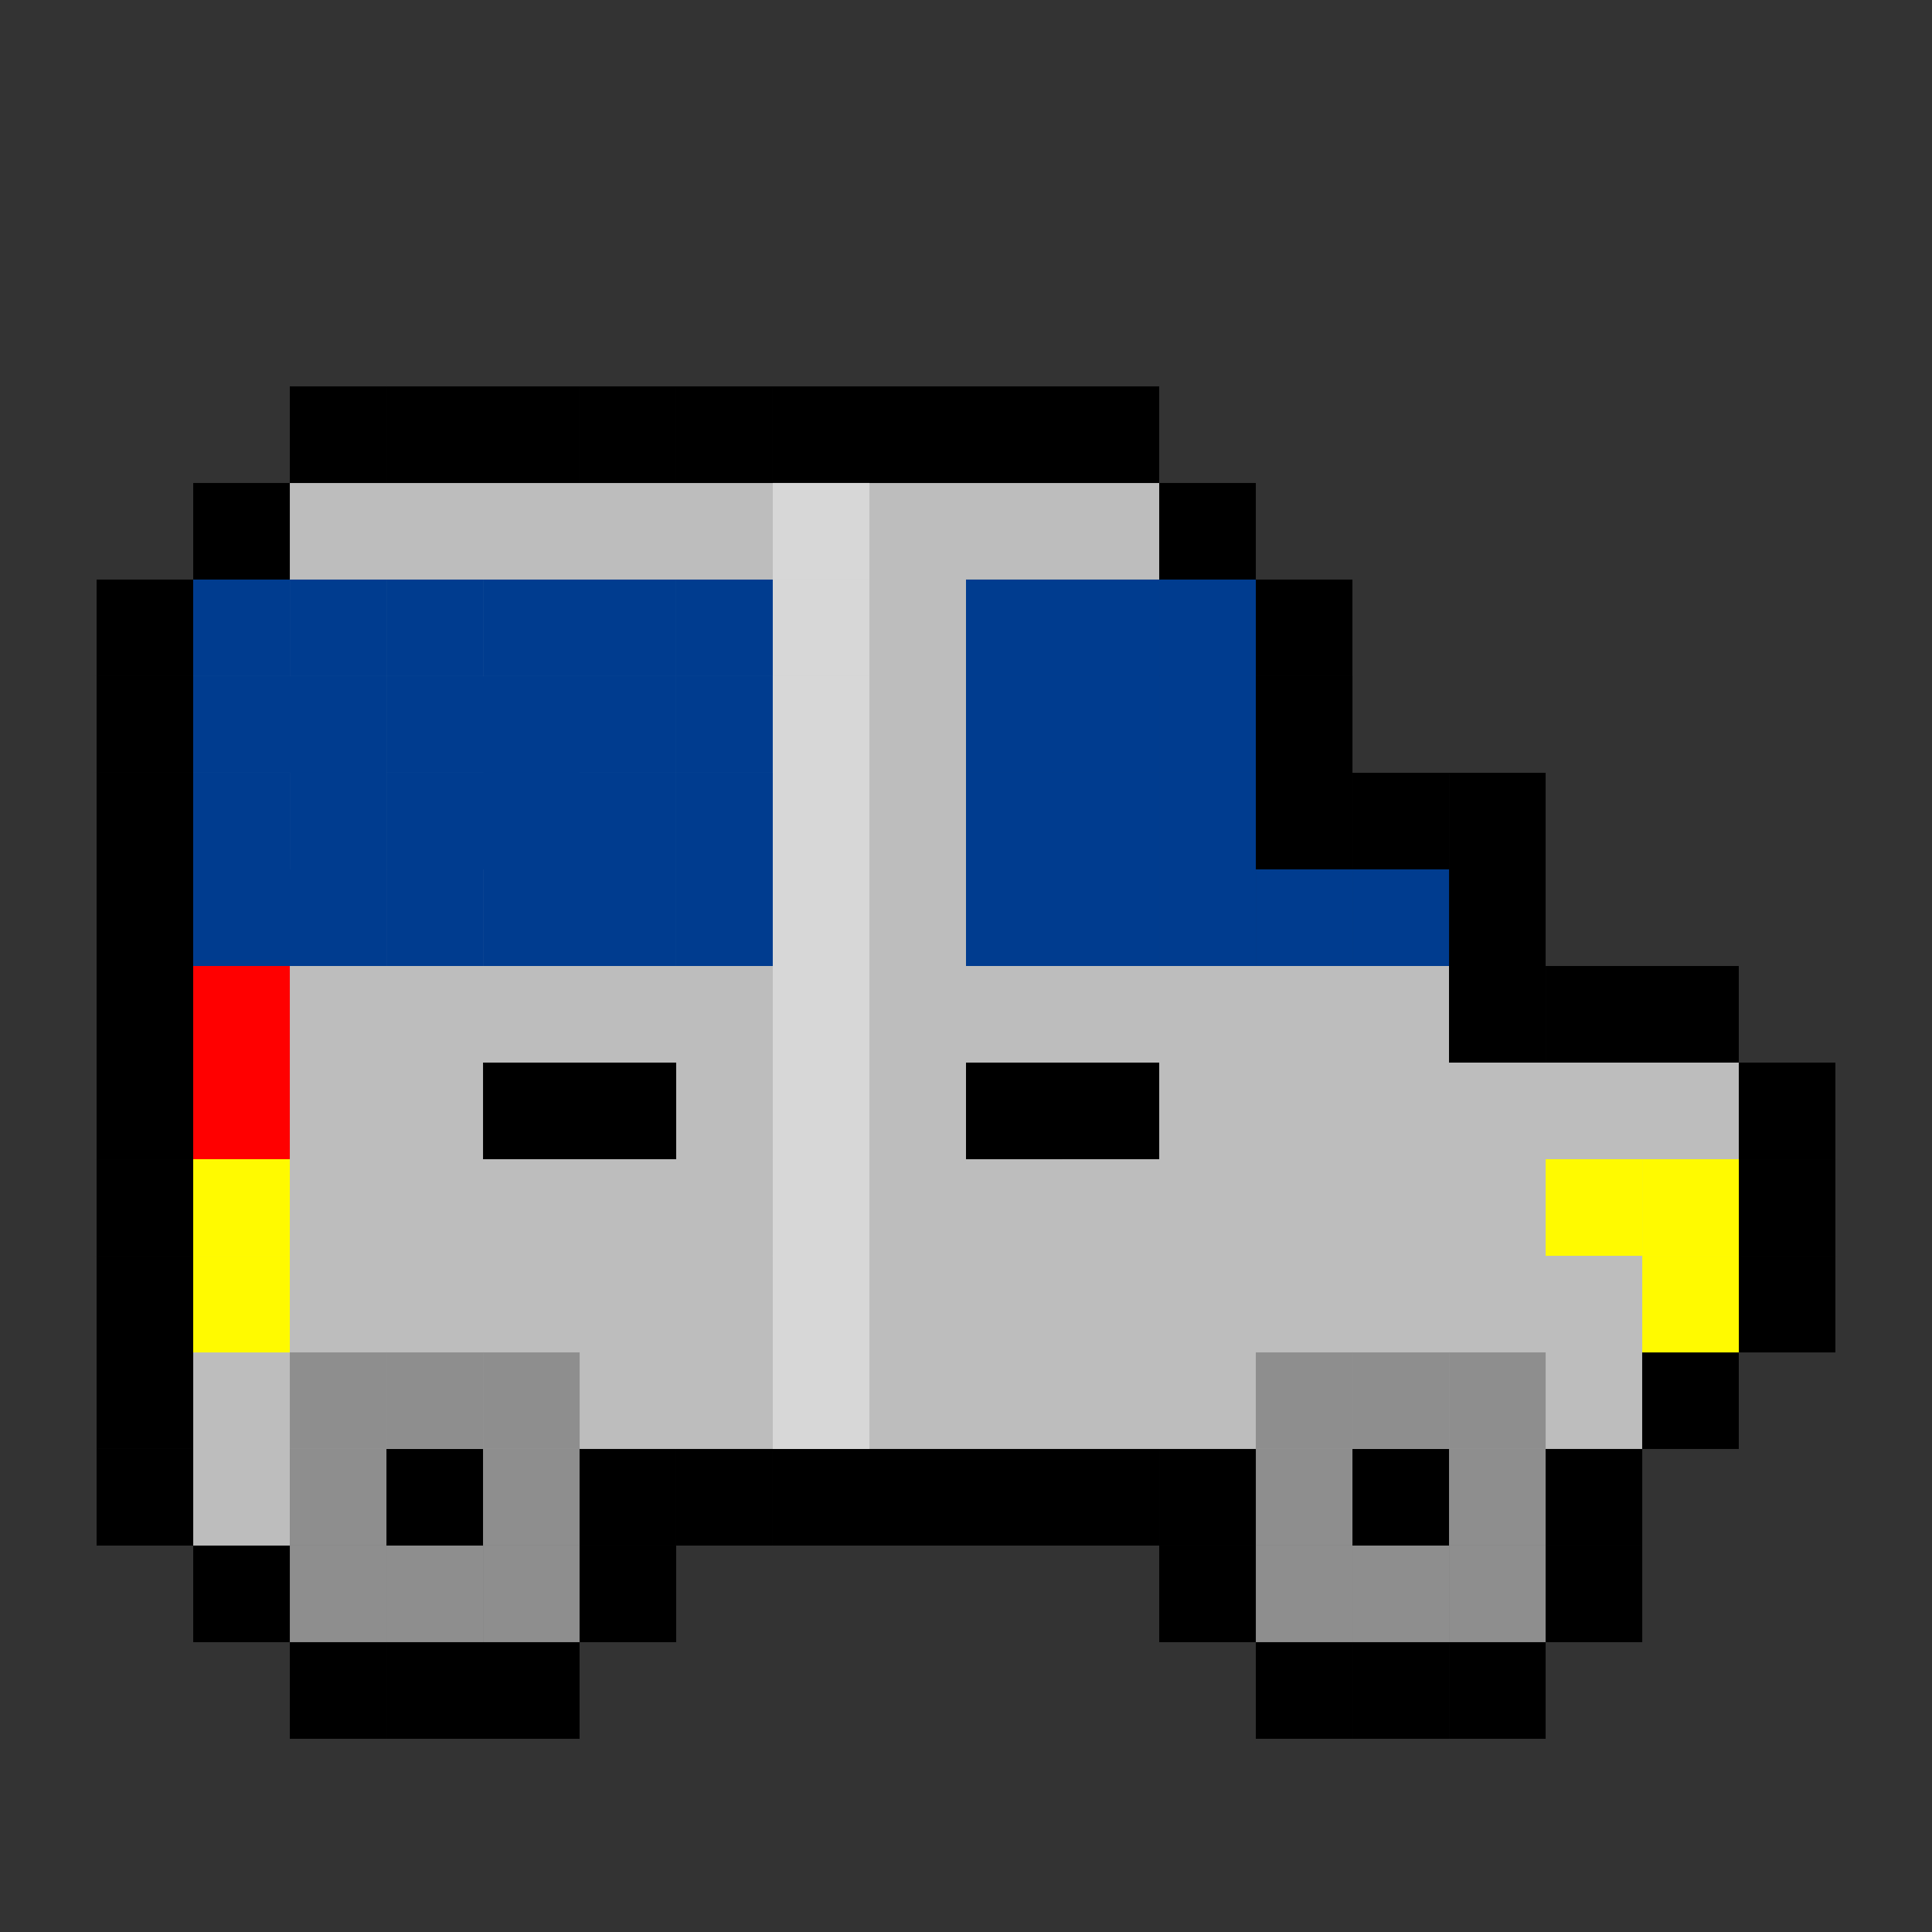 <?xml version="1.0" encoding="UTF-8" standalone="no"?>
<!-- Created with Inkscape (http://www.inkscape.org/) -->

<svg
   xmlns:dc="http://purl.org/dc/elements/1.1/"
   xmlns:cc="http://creativecommons.org/ns#"
   xmlns:rdf="http://www.w3.org/1999/02/22-rdf-syntax-ns#"
   xmlns:svg="http://www.w3.org/2000/svg"
   xmlns="http://www.w3.org/2000/svg"
   xmlns:sodipodi="http://sodipodi.sourceforge.net/DTD/sodipodi-0.dtd"
   xmlns:inkscape="http://www.inkscape.org/namespaces/inkscape"
   width="100"
   height="100"
   viewBox="0 0 26.458 26.458"
   id="svg2"
   version="1.1"
   inkscape:version="0.91+devel r"
   sodipodi:docname="car.svg">
  <rect x="0" y="0" width="26.458" height="26.458" fill="#333333" stroke="none"/>
  <defs
     id="defs4">
    <filter
       style="color-interpolation-filters:sRGB;"
       inkscape:label="Pixellize"
       id="filter5734"
       inkscape:menu="Pixel tools"
       inkscape:menu-tooltip="Reduce or remove antialiasing around shapes">
      <feColorMatrix
         in="SourceGraphic"
         type="hueRotate"
         values="280"
         result="colormatrix1"
         id="feColorMatrix5736" />
      <feColorMatrix
         type="matrix"
         values="0.5 0 0.5 0 0 0 1 0 0 0 0.5 0 0.5 0 0 0 0 0 1 0 "
         result="colormatrix2"
         id="feColorMatrix5738" />
      <feColorMatrix
         type="hueRotate"
         values="100"
         result="colormatrix3"
         id="feColorMatrix5740" />
      <feBlend
         in2="colormatrix3"
         mode="normal"
         result="blend1"
         id="feBlend5742" />
      <feColorMatrix
         type="matrix"
         values="2.5 -0.75 -0.75 0 0 -0.75 2.5 -0.75 0 0 -0.75 -0.75 2.5 0 0 0 0 0 1 0 "
         result="colormatrix4"
         id="feColorMatrix5744" />
      <feComposite
         in="colormatrix4"
         in2="blend1"
         operator="arithmetic"
         k2="0"
         result="composite1"
         id="feComposite5746" />
      <feBlend
         in2="blend1"
         mode="normal"
         result="fbSourceGraphic"
         id="feBlend5748" />
      <feColorMatrix
         result="fbSourceGraphicAlpha"
         in="fbSourceGraphic"
         values="0 0 0 -1 0 0 0 0 -1 0 0 0 0 -1 0 0 0 0 1 0"
         id="feColorMatrix5766" />
      <feColorMatrix
         id="feColorMatrix5768"
         in="fbSourceGraphic"
         type="hueRotate"
         values="280"
         result="colormatrix1" />
      <feColorMatrix
         id="feColorMatrix5770"
         type="matrix"
         values="0.5 0 0.5 0 0 0 1 0 0 0 0.5 0 0.5 0 0 0 0 0 1 0 "
         result="colormatrix2" />
      <feColorMatrix
         id="feColorMatrix5772"
         type="hueRotate"
         values="100"
         result="colormatrix3" />
      <feBlend
         id="feBlend5774"
         in2="colormatrix3"
         mode="normal"
         result="blend1" />
      <feColorMatrix
         id="feColorMatrix5776"
         type="matrix"
         values="2.5 -0.75 -0.75 0 0 -0.75 2.5 -0.75 0 0 -0.75 -0.75 2.5 0 0 0 0 0 1 0 "
         result="colormatrix4" />
      <feComposite
         id="feComposite5778"
         in2="blend1"
         in="colormatrix4"
         operator="arithmetic"
         k2="0"
         result="composite1" />
      <feBlend
         id="feBlend5780"
         in2="blend1"
         mode="normal"
         result="fbSourceGraphic" />
      <feColorMatrix
         result="fbSourceGraphicAlpha"
         in="fbSourceGraphic"
         values="0 0 0 -1 0 0 0 0 -1 0 0 0 0 -1 0 0 0 0 1 0"
         id="feColorMatrix5810" />
      <feColorMatrix
         id="feColorMatrix5812"
         values="1 0 0 0 0 0 1 0 0 0 0 0 1 0 0 0 0 0 1000 -500 "
         in="fbSourceGraphic" />
    </filter>
    <filter
       style="color-interpolation-filters:sRGB;"
       inkscape:label="Pixellize"
       id="filter5750"
       inkscape:menu="Pixel tools"
       inkscape:menu-tooltip="Reduce or remove antialiasing around shapes">
      <feColorMatrix
         in="SourceGraphic"
         type="hueRotate"
         values="280"
         result="colormatrix1"
         id="feColorMatrix5752" />
      <feColorMatrix
         type="matrix"
         values="0.5 0 0.5 0 0 0 1 0 0 0 0.5 0 0.5 0 0 0 0 0 1 0 "
         result="colormatrix2"
         id="feColorMatrix5754" />
      <feColorMatrix
         type="hueRotate"
         values="100"
         result="colormatrix3"
         id="feColorMatrix5756" />
      <feBlend
         in2="colormatrix3"
         mode="normal"
         result="blend1"
         id="feBlend5758" />
      <feColorMatrix
         type="matrix"
         values="2.5 -0.75 -0.75 0 0 -0.75 2.5 -0.75 0 0 -0.75 -0.75 2.5 0 0 0 0 0 1 0 "
         result="colormatrix4"
         id="feColorMatrix5760" />
      <feComposite
         in="colormatrix4"
         in2="blend1"
         operator="arithmetic"
         k2="0"
         result="composite1"
         id="feComposite5762" />
      <feBlend
         in2="blend1"
         mode="normal"
         result="fbSourceGraphic"
         id="feBlend5764" />
      <feColorMatrix
         result="fbSourceGraphicAlpha"
         in="fbSourceGraphic"
         values="0 0 0 -1 0 0 0 0 -1 0 0 0 0 -1 0 0 0 0 1 0"
         id="feColorMatrix5782" />
      <feColorMatrix
         id="feColorMatrix5784"
         in="fbSourceGraphic"
         type="hueRotate"
         values="280"
         result="colormatrix1" />
      <feColorMatrix
         id="feColorMatrix5786"
         type="matrix"
         values="0.5 0 0.5 0 0 0 1 0 0 0 0.5 0 0.5 0 0 0 0 0 1 0 "
         result="colormatrix2" />
      <feColorMatrix
         id="feColorMatrix5788"
         type="hueRotate"
         values="100"
         result="colormatrix3" />
      <feBlend
         id="feBlend5790"
         in2="colormatrix3"
         mode="normal"
         result="blend1" />
      <feColorMatrix
         id="feColorMatrix5792"
         type="matrix"
         values="2.5 -0.75 -0.75 0 0 -0.75 2.5 -0.75 0 0 -0.75 -0.75 2.5 0 0 0 0 0 1 0 "
         result="colormatrix4" />
      <feComposite
         id="feComposite5794"
         in2="blend1"
         in="colormatrix4"
         operator="arithmetic"
         k2="0"
         result="composite1" />
      <feBlend
         id="feBlend5796"
         in2="blend1"
         mode="normal"
         result="fbSourceGraphic" />
      <feColorMatrix
         result="fbSourceGraphicAlpha"
         in="fbSourceGraphic"
         values="0 0 0 -1 0 0 0 0 -1 0 0 0 0 -1 0 0 0 0 1 0"
         id="feColorMatrix5814" />
      <feColorMatrix
         id="feColorMatrix5816"
         values="1 0 0 0 0 0 1 0 0 0 0 0 1 0 0 0 0 0 1000 -500 "
         in="fbSourceGraphic" />
    </filter>
  </defs>
  <sodipodi:namedview
     id="base"
     pagecolor="#ffffff"
     bordercolor="#666666"
     borderopacity="1.0"
     inkscape:pageopacity="0.0"
     inkscape:pageshadow="2"
     inkscape:zoom="1.979899"
     inkscape:cx="-110.89563"
     inkscape:cy="80.716611"
     inkscape:document-units="mm"
     inkscape:current-layer="layer1"
     showgrid="true"
     units="px"
     inkscape:snap-bbox="true"
     inkscape:object-nodes="true"
     inkscape:window-width="1920"
     inkscape:window-height="1016"
     inkscape:window-x="0"
     inkscape:window-y="27"
     inkscape:window-maximized="1">
    <inkscape:grid
       type="xygrid"
       id="grid4141" />
  </sodipodi:namedview>
  <g
     inkscape:label="Livello 1"
     inkscape:groupmode="layer"
     id="layer1"
     transform="translate(0,-270.542)">
    <path
       style="fill:#bdbdbd;fill-rule:evenodd;stroke:none;stroke-width:0.265px;stroke-linecap:butt;stroke-linejoin:miter;stroke-opacity:1;fill-opacity:1"
       d="m 15.875,278.479 -2.646,0 0,5.292 6.615,0 0,1.323 3.969,0 0,3.969 -1.323,0 0,1.323 -18.521,0 0,1.323 -1.323,0 0,-13.229 1.323,0 0,-1.323 11.906,0 0,1.323"
       id="path7280"
       inkscape:connector-curvature="0" />
    <path
       style="fill:#000000;fill-opacity:1;fill-rule:evenodd;stroke:none;stroke-width:0.265px;stroke-linecap:butt;stroke-linejoin:miter;stroke-opacity:1"
       d="m 19.844,290.385 -1.323,0 0,1.323 1.323,0 z"
       id="path4188-8-4-1-04-750-55"
       inkscape:connector-curvature="0" />
    <path
       style="fill:#8e8e8e;fill-opacity:1;fill-rule:evenodd;stroke:none;stroke-width:0.265px;stroke-linecap:butt;stroke-linejoin:miter;stroke-opacity:1"
       d="m 19.844,289.062 -1.323,0 0,1.323 1.323,0 z"
       id="path4188-8-4-1-04-750-55-6"
       inkscape:connector-curvature="0" />
    <path
       style="fill:#8e8e8e;fill-opacity:1;fill-rule:evenodd;stroke:none;stroke-width:0.265px;stroke-linecap:butt;stroke-linejoin:miter;stroke-opacity:1"
       d="m 21.167,289.062 -1.323,0 0,1.323 1.323,0 z"
       id="path4188-8-4-1-04-750-55-6-2"
       inkscape:connector-curvature="0" />
    <path
       style="fill:#8e8e8e;fill-opacity:1;fill-rule:evenodd;stroke:none;stroke-width:0.265px;stroke-linecap:butt;stroke-linejoin:miter;stroke-opacity:1"
       d="m 21.167,290.385 -1.323,0 0,1.323 1.323,0 z"
       id="path4188-8-4-1-04-750-55-6-6"
       inkscape:connector-curvature="0" />
    <path
       style="fill:#8e8e8e;fill-opacity:1;fill-rule:evenodd;stroke:none;stroke-width:0.265px;stroke-linecap:butt;stroke-linejoin:miter;stroke-opacity:1"
       d="m 21.167,291.708 -1.323,0 0,1.323 1.323,0 z"
       id="path4188-8-4-1-04-750-55-6-9"
       inkscape:connector-curvature="0" />
    <path
       style="fill:#8e8e8e;fill-opacity:1;fill-rule:evenodd;stroke:none;stroke-width:0.265px;stroke-linecap:butt;stroke-linejoin:miter;stroke-opacity:1"
       d="m 19.844,291.708 -1.323,0 0,1.323 1.323,0 z"
       id="path4188-8-4-1-04-750-55-6-96"
       inkscape:connector-curvature="0" />
    <path
       style="fill:#8e8e8e;fill-opacity:1;fill-rule:evenodd;stroke:none;stroke-width:0.265px;stroke-linecap:butt;stroke-linejoin:miter;stroke-opacity:1"
       d="m 18.521,291.708 -1.323,0 0,1.323 1.323,0 z"
       id="path4188-8-4-1-04-750-55-6-0"
       inkscape:connector-curvature="0" />
    <path
       style="fill:#8e8e8e;fill-opacity:1;fill-rule:evenodd;stroke:none;stroke-width:0.265px;stroke-linecap:butt;stroke-linejoin:miter;stroke-opacity:1"
       d="m 18.521,290.385 -1.323,0 0,1.323 1.323,0 z"
       id="path4188-8-4-1-04-750-55-6-4"
       inkscape:connector-curvature="0" />
    <path
       style="fill:#8e8e8e;fill-opacity:1;fill-rule:evenodd;stroke:none;stroke-width:0.265px;stroke-linecap:butt;stroke-linejoin:miter;stroke-opacity:1"
       d="m 18.521,289.062 -1.323,0 0,1.323 1.323,0 z"
       id="path4188-8-4-1-04-750-55-6-8"
       inkscape:connector-curvature="0" />
    <path
       style="fill:#000000;fill-opacity:1;fill-rule:evenodd;stroke:none;stroke-width:0.265px;stroke-linecap:butt;stroke-linejoin:miter;stroke-opacity:1"
       d="m 6.615,290.385 -1.323,0 0,1.323 1.323,0 z"
       id="path4188-8-4-1-04-750-55-9"
       inkscape:connector-curvature="0" />
    <path
       style="fill:#8e8e8e;fill-opacity:1;fill-rule:evenodd;stroke:none;stroke-width:0.265px;stroke-linecap:butt;stroke-linejoin:miter;stroke-opacity:1"
       d="m 6.615,289.062 -1.323,0 0,1.323 1.323,0 z"
       id="path4188-8-4-1-04-750-55-6-7"
       inkscape:connector-curvature="0" />
    <path
       style="fill:#8e8e8e;fill-opacity:1;fill-rule:evenodd;stroke:none;stroke-width:0.265px;stroke-linecap:butt;stroke-linejoin:miter;stroke-opacity:1"
       d="m 7.938,289.062 -1.323,0 0,1.323 1.323,0 z"
       id="path4188-8-4-1-04-750-55-6-2-3"
       inkscape:connector-curvature="0" />
    <path
       style="fill:#8e8e8e;fill-opacity:1;fill-rule:evenodd;stroke:none;stroke-width:0.265px;stroke-linecap:butt;stroke-linejoin:miter;stroke-opacity:1"
       d="m 7.938,290.385 -1.323,0 0,1.323 1.323,0 z"
       id="path4188-8-4-1-04-750-55-6-6-2"
       inkscape:connector-curvature="0" />
    <path
       style="fill:#8e8e8e;fill-opacity:1;fill-rule:evenodd;stroke:none;stroke-width:0.265px;stroke-linecap:butt;stroke-linejoin:miter;stroke-opacity:1"
       d="m 7.938,291.708 -1.323,0 0,1.323 1.323,0 z"
       id="path4188-8-4-1-04-750-55-6-9-5"
       inkscape:connector-curvature="0" />
    <path
       style="fill:#8e8e8e;fill-opacity:1;fill-rule:evenodd;stroke:none;stroke-width:0.265px;stroke-linecap:butt;stroke-linejoin:miter;stroke-opacity:1"
       d="m 6.615,291.708 -1.323,0 0,1.323 1.323,0 z"
       id="path4188-8-4-1-04-750-55-6-96-4"
       inkscape:connector-curvature="0" />
    <path
       style="fill:#8e8e8e;fill-opacity:1;fill-rule:evenodd;stroke:none;stroke-width:0.265px;stroke-linecap:butt;stroke-linejoin:miter;stroke-opacity:1"
       d="m 5.292,291.708 -1.323,0 0,1.323 1.323,0 z"
       id="path4188-8-4-1-04-750-55-6-0-3"
       inkscape:connector-curvature="0" />
    <path
       style="fill:#8e8e8e;fill-opacity:1;fill-rule:evenodd;stroke:none;stroke-width:0.265px;stroke-linecap:butt;stroke-linejoin:miter;stroke-opacity:1"
       d="m 5.292,290.385 -1.323,0 0,1.323 1.323,0 z"
       id="path4188-8-4-1-04-750-55-6-4-1"
       inkscape:connector-curvature="0" />
    <path
       style="fill:#8e8e8e;fill-opacity:1;fill-rule:evenodd;stroke:none;stroke-width:0.265px;stroke-linecap:butt;stroke-linejoin:miter;stroke-opacity:1"
       d="m 5.292,289.062 -1.323,0 0,1.323 1.323,0 z"
       id="path4188-8-4-1-04-750-55-6-8-7"
       inkscape:connector-curvature="0" />
    <path
       style="fill:#000000;fill-opacity:1;fill-rule:evenodd;stroke:none;stroke-width:0.265px;stroke-linecap:butt;stroke-linejoin:miter;stroke-opacity:1"
       d="m 9.26,290.385 -1.323,0 0,1.323 1.323,0 z"
       id="path4188-8-4-1-04-750-55-9-5"
       inkscape:connector-curvature="0" />
    <path
       style="fill:#000000;fill-opacity:1;fill-rule:evenodd;stroke:none;stroke-width:0.265px;stroke-linecap:butt;stroke-linejoin:miter;stroke-opacity:1"
       d="m 10.583,290.385 -1.323,0 0,1.323 1.323,0 z"
       id="path4188-8-4-1-04-750-55-9-3"
       inkscape:connector-curvature="0" />
    <path
       style="fill:#000000;fill-opacity:1;fill-rule:evenodd;stroke:none;stroke-width:0.265px;stroke-linecap:butt;stroke-linejoin:miter;stroke-opacity:1"
       d="m 11.906,290.385 -1.323,0 0,1.323 1.323,0 z"
       id="path4188-8-4-1-04-750-55-9-7"
       inkscape:connector-curvature="0" />
    <path
       style="fill:#000000;fill-opacity:1;fill-rule:evenodd;stroke:none;stroke-width:0.265px;stroke-linecap:butt;stroke-linejoin:miter;stroke-opacity:1"
       d="m 13.229,290.385 -1.323,0 0,1.323 1.323,0 z"
       id="path4188-8-4-1-04-750-55-9-2"
       inkscape:connector-curvature="0" />
    <path
       style="fill:#000000;fill-opacity:1;fill-rule:evenodd;stroke:none;stroke-width:0.265px;stroke-linecap:butt;stroke-linejoin:miter;stroke-opacity:1"
       d="m 14.552,290.385 -1.323,0 0,1.323 1.323,0 z"
       id="path4188-8-4-1-04-750-55-9-57"
       inkscape:connector-curvature="0" />
    <path
       style="fill:#000000;fill-opacity:1;fill-rule:evenodd;stroke:none;stroke-width:0.265px;stroke-linecap:butt;stroke-linejoin:miter;stroke-opacity:1"
       d="m 15.875,290.385 -1.323,0 0,1.323 1.323,0 z"
       id="path4188-8-4-1-04-750-55-9-29"
       inkscape:connector-curvature="0" />
    <path
       style="fill:#000000;fill-opacity:1;fill-rule:evenodd;stroke:none;stroke-width:0.265px;stroke-linecap:butt;stroke-linejoin:miter;stroke-opacity:1"
       d="m 17.198,290.385 -1.323,0 0,1.323 1.323,0 z"
       id="path4188-8-4-1-04-750-55-9-9"
       inkscape:connector-curvature="0" />
    <path
       style="fill:#000000;fill-opacity:1;fill-rule:evenodd;stroke:none;stroke-width:0.265px;stroke-linecap:butt;stroke-linejoin:miter;stroke-opacity:1"
       d="m 17.198,291.708 -1.323,0 0,1.323 1.323,0 z"
       id="path4188-8-4-1-04-750-55-9-0"
       inkscape:connector-curvature="0" />
    <path
       style="fill:#000000;fill-opacity:1;fill-rule:evenodd;stroke:none;stroke-width:0.265px;stroke-linecap:butt;stroke-linejoin:miter;stroke-opacity:1"
       d="m 18.521,293.031 -1.323,0 0,1.323 1.323,0 z"
       id="path4188-8-4-1-04-750-55-9-78"
       inkscape:connector-curvature="0" />
    <path
       style="fill:#000000;fill-opacity:1;fill-rule:evenodd;stroke:none;stroke-width:0.265px;stroke-linecap:butt;stroke-linejoin:miter;stroke-opacity:1"
       d="m 19.844,293.031 -1.323,0 0,1.323 1.323,0 z"
       id="path4188-8-4-1-04-750-55-9-70"
       inkscape:connector-curvature="0" />
    <path
       style="fill:#000000;fill-opacity:1;fill-rule:evenodd;stroke:none;stroke-width:0.265px;stroke-linecap:butt;stroke-linejoin:miter;stroke-opacity:1"
       d="m 21.167,293.031 -1.323,0 0,1.323 1.323,0 z"
       id="path4188-8-4-1-04-750-55-9-03"
       inkscape:connector-curvature="0" />
    <path
       style="fill:#000000;fill-opacity:1;fill-rule:evenodd;stroke:none;stroke-width:0.265px;stroke-linecap:butt;stroke-linejoin:miter;stroke-opacity:1"
       d="m 22.49,291.708 -1.323,0 0,1.323 1.323,0 z"
       id="path4188-8-4-1-04-750-55-9-1"
       inkscape:connector-curvature="0" />
    <path
       style="fill:#000000;fill-opacity:1;fill-rule:evenodd;stroke:none;stroke-width:0.265px;stroke-linecap:butt;stroke-linejoin:miter;stroke-opacity:1"
       d="m 22.49,290.385 -1.323,0 0,1.323 1.323,0 z"
       id="path4188-8-4-1-04-750-55-9-99"
       inkscape:connector-curvature="0" />
    <path
       style="fill:#000000;fill-opacity:1;fill-rule:evenodd;stroke:none;stroke-width:0.265px;stroke-linecap:butt;stroke-linejoin:miter;stroke-opacity:1"
       d="m 23.812,289.062 -1.323,0 0,1.323 1.323,0 z"
       id="path4188-8-4-1-04-750-55-9-15"
       inkscape:connector-curvature="0" />
    <path
       style="fill:#000000;fill-opacity:1;fill-rule:evenodd;stroke:none;stroke-width:0.265px;stroke-linecap:butt;stroke-linejoin:miter;stroke-opacity:1"
       d="m 25.135,287.74 -1.323,0 0,1.323 1.323,0 z"
       id="path4188-8-4-1-04-750-55-9-23"
       inkscape:connector-curvature="0" />
    <path
       style="fill:#000000;fill-opacity:1;fill-rule:evenodd;stroke:none;stroke-width:0.265px;stroke-linecap:butt;stroke-linejoin:miter;stroke-opacity:1"
       d="m 25.135,285.094 -1.323,0 0,1.323 1.323,0 z"
       id="path4188-8-4-1-04-750-55-9-59"
       inkscape:connector-curvature="0" />
    <path
       style="fill:#000000;fill-opacity:1;fill-rule:evenodd;stroke:none;stroke-width:0.265px;stroke-linecap:butt;stroke-linejoin:miter;stroke-opacity:1"
       d="m 25.135,286.417 -1.323,0 0,1.323 1.323,0 z"
       id="path4188-8-4-1-04-750-55-9-98"
       inkscape:connector-curvature="0" />
    <path
       style="fill:#000000;fill-opacity:1;fill-rule:evenodd;stroke:none;stroke-width:0.265px;stroke-linecap:butt;stroke-linejoin:miter;stroke-opacity:1"
       d="m 23.812,283.771 -1.323,0 0,1.323 1.323,0 z"
       id="path4188-8-4-1-04-750-55-9-09"
       inkscape:connector-curvature="0" />
    <path
       style="fill:#000000;fill-opacity:1;fill-rule:evenodd;stroke:none;stroke-width:0.265px;stroke-linecap:butt;stroke-linejoin:miter;stroke-opacity:1"
       d="m 22.49,283.771 -1.323,0 0,1.323 1.323,0 z"
       id="path4188-8-4-1-04-750-55-9-56"
       inkscape:connector-curvature="0" />
    <path
       style="fill:#000000;fill-opacity:1;fill-rule:evenodd;stroke:none;stroke-width:0.265px;stroke-linecap:butt;stroke-linejoin:miter;stroke-opacity:1"
       d="m 21.167,283.771 -1.323,0 0,1.323 1.323,0 z"
       id="path4188-8-4-1-04-750-55-9-6"
       inkscape:connector-curvature="0" />
    <path
       style="fill:#000000;fill-opacity:1;fill-rule:evenodd;stroke:none;stroke-width:0.265px;stroke-linecap:butt;stroke-linejoin:miter;stroke-opacity:1"
       d="m 21.167,282.448 -1.323,0 0,1.323 1.323,0 z"
       id="path4188-8-4-1-04-750-55-9-71"
       inkscape:connector-curvature="0" />
    <path
       style="fill:#000000;fill-opacity:1;fill-rule:evenodd;stroke:none;stroke-width:0.265px;stroke-linecap:butt;stroke-linejoin:miter;stroke-opacity:1"
       d="m 18.521,281.125 -1.323,0 0,1.323 1.323,0 z"
       id="path4188-8-4-1-04-750-55-9-62"
       inkscape:connector-curvature="0" />
    <path
       style="fill:#000000;fill-opacity:1;fill-rule:evenodd;stroke:none;stroke-width:0.265px;stroke-linecap:butt;stroke-linejoin:miter;stroke-opacity:1"
       d="m 18.521,279.802 -1.323,0 0,1.323 1.323,0 z"
       id="path4188-8-4-1-04-750-55-9-25"
       inkscape:connector-curvature="0" />
    <path
       style="fill:#000000;fill-opacity:1;fill-rule:evenodd;stroke:none;stroke-width:0.265px;stroke-linecap:butt;stroke-linejoin:miter;stroke-opacity:1"
       d="m 18.521,278.479 -1.323,0 0,1.323 1.323,0 z"
       id="path4188-8-4-1-04-750-55-9-22"
       inkscape:connector-curvature="0" />
    <path
       style="fill:#000000;fill-opacity:1;fill-rule:evenodd;stroke:none;stroke-width:0.265px;stroke-linecap:butt;stroke-linejoin:miter;stroke-opacity:1"
       d="m 17.198,277.156 -1.323,0 0,1.323 1.323,0 z"
       id="path4188-8-4-1-04-750-55-9-594"
       inkscape:connector-curvature="0" />
    <path
       style="fill:#000000;fill-opacity:1;fill-rule:evenodd;stroke:none;stroke-width:0.265px;stroke-linecap:butt;stroke-linejoin:miter;stroke-opacity:1"
       d="m 15.875,275.833 -1.323,0 0,1.323 1.323,0 z"
       id="path4188-8-4-1-04-750-55-9-55"
       inkscape:connector-curvature="0" />
    <path
       style="fill:#000000;fill-opacity:1;fill-rule:evenodd;stroke:none;stroke-width:0.265px;stroke-linecap:butt;stroke-linejoin:miter;stroke-opacity:1"
       d="m 14.552,275.833 -1.323,0 0,1.323 1.323,0 z"
       id="path4188-8-4-1-04-750-55-9-66"
       inkscape:connector-curvature="0" />
    <path
       style="fill:#000000;fill-opacity:1;fill-rule:evenodd;stroke:none;stroke-width:0.265px;stroke-linecap:butt;stroke-linejoin:miter;stroke-opacity:1"
       d="m 13.229,275.833 -1.323,0 0,1.323 1.323,0 z"
       id="path4188-8-4-1-04-750-55-9-4"
       inkscape:connector-curvature="0" />
    <path
       style="fill:#000000;fill-opacity:1;fill-rule:evenodd;stroke:none;stroke-width:0.265px;stroke-linecap:butt;stroke-linejoin:miter;stroke-opacity:1"
       d="m 11.906,275.833 -1.323,0 0,1.323 1.323,0 z"
       id="path4188-8-4-1-04-750-55-9-94"
       inkscape:connector-curvature="0" />
    <path
       style="fill:#000000;fill-opacity:1;fill-rule:evenodd;stroke:none;stroke-width:0.265px;stroke-linecap:butt;stroke-linejoin:miter;stroke-opacity:1"
       d="m 10.583,275.833 -1.323,0 0,1.323 1.323,0 z"
       id="path4188-8-4-1-04-750-55-9-628"
       inkscape:connector-curvature="0" />
    <path
       style="fill:#000000;fill-opacity:1;fill-rule:evenodd;stroke:none;stroke-width:0.265px;stroke-linecap:butt;stroke-linejoin:miter;stroke-opacity:1"
       d="m 9.26,275.833 -1.323,0 0,1.323 1.323,0 z"
       id="path4188-8-4-1-04-750-55-9-18"
       inkscape:connector-curvature="0" />
    <path
       style="fill:#000000;fill-opacity:1;fill-rule:evenodd;stroke:none;stroke-width:0.265px;stroke-linecap:butt;stroke-linejoin:miter;stroke-opacity:1"
       d="m 7.937,275.833 -1.323,0 0,1.323 1.323,0 z"
       id="path4188-8-4-1-04-750-55-9-8"
       inkscape:connector-curvature="0" />
    <path
       style="fill:#000000;fill-opacity:1;fill-rule:evenodd;stroke:none;stroke-width:0.265px;stroke-linecap:butt;stroke-linejoin:miter;stroke-opacity:1"
       d="m 6.615,275.833 -1.323,0 0,1.323 1.323,0 z"
       id="path4188-8-4-1-04-750-55-9-38"
       inkscape:connector-curvature="0" />
    <path
       style="fill:#000000;fill-opacity:1;fill-rule:evenodd;stroke:none;stroke-width:0.265px;stroke-linecap:butt;stroke-linejoin:miter;stroke-opacity:1"
       d="m 5.292,275.833 -1.323,0 0,1.323 1.323,0 z"
       id="path4188-8-4-1-04-750-55-9-82"
       inkscape:connector-curvature="0" />
    <path
       style="fill:#000000;fill-opacity:1;fill-rule:evenodd;stroke:none;stroke-width:0.265px;stroke-linecap:butt;stroke-linejoin:miter;stroke-opacity:1"
       d="m 3.969,277.156 -1.323,0 0,1.323 1.323,0 z"
       id="path4188-8-4-1-04-750-55-9-46"
       inkscape:connector-curvature="0" />
    <path
       style="fill:#000000;fill-opacity:1;fill-rule:evenodd;stroke:none;stroke-width:0.265px;stroke-linecap:butt;stroke-linejoin:miter;stroke-opacity:1"
       d="m 2.646,278.479 -1.323,0 0,1.323 1.323,0 z"
       id="path4188-8-4-1-04-750-55-9-83"
       inkscape:connector-curvature="0" />
    <path
       style="fill:#000000;fill-opacity:1;fill-rule:evenodd;stroke:none;stroke-width:0.265px;stroke-linecap:butt;stroke-linejoin:miter;stroke-opacity:1"
       d="m 2.646,279.802 -1.323,0 0,1.323 1.323,0 z"
       id="path4188-8-4-1-04-750-55-9-06"
       inkscape:connector-curvature="0" />
    <path
       style="fill:#000000;fill-opacity:1;fill-rule:evenodd;stroke:none;stroke-width:0.265px;stroke-linecap:butt;stroke-linejoin:miter;stroke-opacity:1"
       d="m 2.646,282.448 -1.323,0 0,1.323 1.323,0 z"
       id="path4188-8-4-1-04-750-55-9-74"
       inkscape:connector-curvature="0" />
    <path
       style="fill:#000000;fill-opacity:1;fill-rule:evenodd;stroke:none;stroke-width:0.265px;stroke-linecap:butt;stroke-linejoin:miter;stroke-opacity:1"
       d="m 2.646,282.448 -1.323,0 0,1.323 1.323,0 z"
       id="path4188-8-4-1-04-750-55-9-49"
       inkscape:connector-curvature="0" />
    <path
       style="fill:#000000;fill-opacity:1;fill-rule:evenodd;stroke:none;stroke-width:0.265px;stroke-linecap:butt;stroke-linejoin:miter;stroke-opacity:1"
       d="m 2.646,281.125 -1.323,0 0,1.323 1.323,0 z"
       id="path4188-8-4-1-04-750-55-9-69"
       inkscape:connector-curvature="0" />
    <path
       style="fill:#000000;fill-opacity:1;fill-rule:evenodd;stroke:none;stroke-width:0.265px;stroke-linecap:butt;stroke-linejoin:miter;stroke-opacity:1"
       d="m 2.646,283.771 -1.323,0 0,1.323 1.323,0 z"
       id="path4188-8-4-1-04-750-55-9-11"
       inkscape:connector-curvature="0" />
    <path
       style="fill:#000000;fill-opacity:1;fill-rule:evenodd;stroke:none;stroke-width:0.265px;stroke-linecap:butt;stroke-linejoin:miter;stroke-opacity:1"
       d="m 2.646,285.094 -1.323,0 0,1.323 1.323,0 z"
       id="path4188-8-4-1-04-750-55-9-32"
       inkscape:connector-curvature="0" />
    <path
       style="fill:#000000;fill-opacity:1;fill-rule:evenodd;stroke:none;stroke-width:0.265px;stroke-linecap:butt;stroke-linejoin:miter;stroke-opacity:1"
       d="m 2.646,286.417 -1.323,0 0,1.323 1.323,0 z"
       id="path4188-8-4-1-04-750-55-9-87"
       inkscape:connector-curvature="0" />
    <path
       style="fill:#000000;fill-opacity:1;fill-rule:evenodd;stroke:none;stroke-width:0.265px;stroke-linecap:butt;stroke-linejoin:miter;stroke-opacity:1"
       d="m 2.646,287.74 -1.323,0 0,1.323 1.323,0 z"
       id="path4188-8-4-1-04-750-55-9-118"
       inkscape:connector-curvature="0" />
    <path
       style="fill:#000000;fill-opacity:1;fill-rule:evenodd;stroke:none;stroke-width:0.265px;stroke-linecap:butt;stroke-linejoin:miter;stroke-opacity:1"
       d="m 2.646,289.062 -1.323,0 0,1.323 1.323,0 z"
       id="path4188-8-4-1-04-750-55-9-21"
       inkscape:connector-curvature="0" />
    <path
       style="fill:#000000;fill-opacity:1;fill-rule:evenodd;stroke:none;stroke-width:0.265px;stroke-linecap:butt;stroke-linejoin:miter;stroke-opacity:1"
       d="m 3.969,291.708 -1.323,0 0,1.323 1.323,0 z"
       id="path4188-8-4-1-04-750-55-9-16"
       inkscape:connector-curvature="0" />
    <path
       style="fill:#000000;fill-opacity:1;fill-rule:evenodd;stroke:none;stroke-width:0.265px;stroke-linecap:butt;stroke-linejoin:miter;stroke-opacity:1"
       d="m 5.292,293.031 -1.323,0 0,1.323 1.323,0 z"
       id="path4188-8-4-1-04-750-55-9-97"
       inkscape:connector-curvature="0" />
    <path
       style="fill:#000000;fill-opacity:1;fill-rule:evenodd;stroke:none;stroke-width:0.265px;stroke-linecap:butt;stroke-linejoin:miter;stroke-opacity:1"
       d="m 6.615,293.031 -1.323,0 0,1.323 1.323,0 z"
       id="path4188-8-4-1-04-750-55-9-30"
       inkscape:connector-curvature="0" />
    <path
       style="fill:#000000;fill-opacity:1;fill-rule:evenodd;stroke:none;stroke-width:0.265px;stroke-linecap:butt;stroke-linejoin:miter;stroke-opacity:1"
       d="m 7.937,293.031 -1.323,0 0,1.323 1.323,0 z"
       id="path4188-8-4-1-04-750-55-9-35"
       inkscape:connector-curvature="0" />
    <path
       style="fill:#000000;fill-opacity:1;fill-rule:evenodd;stroke:none;stroke-width:0.265px;stroke-linecap:butt;stroke-linejoin:miter;stroke-opacity:1"
       d="m 9.26,291.708 -1.323,0 0,1.323 1.323,0 z"
       id="path4188-8-4-1-04-750-55-9-60"
       inkscape:connector-curvature="0" />
    <path
       style="fill:#000000;fill-opacity:1;fill-rule:evenodd;stroke:none;stroke-width:0.265px;stroke-linecap:butt;stroke-linejoin:miter;stroke-opacity:1"
       d="m 2.646,290.385 -1.323,0 0,1.323 1.323,0 z"
       id="path4188-8-4-1-04-750-55-9-90"
       inkscape:connector-curvature="0" />
    <path
       style="fill:#000000;fill-opacity:1;fill-rule:evenodd;stroke:none;stroke-width:0.265px;stroke-linecap:butt;stroke-linejoin:miter;stroke-opacity:1"
       d="m 19.844,281.125 -1.323,0 0,1.323 1.323,0 z"
       id="path4188-8-4-1-04-750-55-9-08"
       inkscape:connector-curvature="0" />
    <path
       style="fill:#000000;fill-opacity:1;fill-rule:evenodd;stroke:none;stroke-width:0.265px;stroke-linecap:butt;stroke-linejoin:miter;stroke-opacity:1"
       d="m 21.167,281.125 -1.323,0 0,1.323 1.323,0 z"
       id="path4188-8-4-1-04-750-55-9-039"
       inkscape:connector-curvature="0" />
    <path
       style="fill:#003c8f;fill-opacity:1;fill-rule:evenodd;stroke:none;stroke-width:0.265px;stroke-linecap:butt;stroke-linejoin:miter;stroke-opacity:1"
       d="m 17.198,278.479 -1.323,0 0,1.323 1.323,0 z"
       id="path4188-8-4-1-04-750-55-9-718"
       inkscape:connector-curvature="0" />
    <path
       style="fill:#000000;fill-opacity:1;fill-rule:evenodd;stroke:none;stroke-width:0.265px;stroke-linecap:butt;stroke-linejoin:miter;stroke-opacity:1"
       d="m 18.521,279.802 -1.323,0 0,1.323 1.323,0 z"
       id="path4188-8-4-1-04-750-55-9-238"
       inkscape:connector-curvature="0" />
    <path
       style="fill:#003c8f;fill-opacity:1;fill-rule:evenodd;stroke:none;stroke-width:0.265px;stroke-linecap:butt;stroke-linejoin:miter;stroke-opacity:1"
       d="m 17.198,279.802 -1.323,0 0,1.323 1.323,0 z"
       id="path4188-8-4-1-04-750-55-9-718-1"
       inkscape:connector-curvature="0" />
    <path
       style="fill:#003c8f;fill-opacity:1;fill-rule:evenodd;stroke:none;stroke-width:0.265px;stroke-linecap:butt;stroke-linejoin:miter;stroke-opacity:1"
       d="m 17.198,281.125 -1.323,0 0,1.323 1.323,0 z"
       id="path4188-8-4-1-04-750-55-9-718-4"
       inkscape:connector-curvature="0" />
    <path
       style="fill:#003c8f;fill-opacity:1;fill-rule:evenodd;stroke:none;stroke-width:0.265px;stroke-linecap:butt;stroke-linejoin:miter;stroke-opacity:1"
       d="m 17.198,282.448 -1.323,0 0,1.323 1.323,0 z"
       id="path4188-8-4-1-04-750-55-9-718-6"
       inkscape:connector-curvature="0" />
    <path
       style="fill:#003c8f;fill-opacity:1;fill-rule:evenodd;stroke:none;stroke-width:0.265px;stroke-linecap:butt;stroke-linejoin:miter;stroke-opacity:1"
       d="m 18.521,282.448 -1.323,0 0,1.323 1.323,0 z"
       id="path4188-8-4-1-04-750-55-9-718-8"
       inkscape:connector-curvature="0" />
    <path
       style="fill:#003c8f;fill-opacity:1;fill-rule:evenodd;stroke:none;stroke-width:0.265px;stroke-linecap:butt;stroke-linejoin:miter;stroke-opacity:1"
       d="m 19.844,282.448 -1.323,0 0,1.323 1.323,0 z"
       id="path4188-8-4-1-04-750-55-9-718-62"
       inkscape:connector-curvature="0" />
    <path
       style="fill:#003c8f;fill-opacity:1;fill-rule:evenodd;stroke:none;stroke-width:0.265px;stroke-linecap:butt;stroke-linejoin:miter;stroke-opacity:1"
       d="m 15.875,282.448 -1.323,0 0,1.323 1.323,0 z"
       id="path4188-8-4-1-04-750-55-9-718-0"
       inkscape:connector-curvature="0" />
    <path
       style="fill:#003c8f;fill-opacity:1;fill-rule:evenodd;stroke:none;stroke-width:0.265px;stroke-linecap:butt;stroke-linejoin:miter;stroke-opacity:1"
       d="m 15.875,281.125 -1.323,0 0,1.323 1.323,0 z"
       id="path4188-8-4-1-04-750-55-9-718-5"
       inkscape:connector-curvature="0" />
    <path
       style="fill:#003c8f;fill-opacity:1;fill-rule:evenodd;stroke:none;stroke-width:0.265px;stroke-linecap:butt;stroke-linejoin:miter;stroke-opacity:1"
       d="m 15.875,279.802 -1.323,0 0,1.323 1.323,0 z"
       id="path4188-8-4-1-04-750-55-9-718-7"
       inkscape:connector-curvature="0" />
    <path
       style="fill:#003c8f;fill-opacity:1;fill-rule:evenodd;stroke:none;stroke-width:0.265px;stroke-linecap:butt;stroke-linejoin:miter;stroke-opacity:1"
       d="m 15.875,278.479 -1.323,0 0,1.323 1.323,0 z"
       id="path4188-8-4-1-04-750-55-9-718-08"
       inkscape:connector-curvature="0" />
    <path
       style="fill:#003c8f;fill-opacity:1;fill-rule:evenodd;stroke:none;stroke-width:0.265px;stroke-linecap:butt;stroke-linejoin:miter;stroke-opacity:1"
       d="m 14.552,278.479 -1.323,0 0,1.323 1.323,0 z"
       id="path4188-8-4-1-04-750-55-9-718-48"
       inkscape:connector-curvature="0" />
    <path
       style="fill:#003c8f;fill-opacity:1;fill-rule:evenodd;stroke:none;stroke-width:0.265px;stroke-linecap:butt;stroke-linejoin:miter;stroke-opacity:1"
       d="m 14.552,279.802 -1.323,0 0,1.323 1.323,0 z"
       id="path4188-8-4-1-04-750-55-9-718-16"
       inkscape:connector-curvature="0" />
    <path
       style="fill:#003c8f;fill-opacity:1;fill-rule:evenodd;stroke:none;stroke-width:0.265px;stroke-linecap:butt;stroke-linejoin:miter;stroke-opacity:1"
       d="m 14.552,281.125 -1.323,0 0,1.323 1.323,0 z"
       id="path4188-8-4-1-04-750-55-9-718-13"
       inkscape:connector-curvature="0" />
    <path
       style="fill:#003c8f;fill-opacity:1;fill-rule:evenodd;stroke:none;stroke-width:0.265px;stroke-linecap:butt;stroke-linejoin:miter;stroke-opacity:1"
       d="m 14.552,282.448 -1.323,0 0,1.323 1.323,0 z"
       id="path4188-8-4-1-04-750-55-9-718-41"
       inkscape:connector-curvature="0" />
    <path
       style="fill:#003c8f;fill-opacity:1;fill-rule:evenodd;stroke:none;stroke-width:0.265px;stroke-linecap:butt;stroke-linejoin:miter;stroke-opacity:1"
       d="m 10.583,278.479 -1.323,0 0,1.323 1.323,0 z"
       id="path4188-8-4-1-04-750-55-9-718-65"
       inkscape:connector-curvature="0" />
    <path
       style="fill:#003c8f;fill-opacity:1;fill-rule:evenodd;stroke:none;stroke-width:0.265px;stroke-linecap:butt;stroke-linejoin:miter;stroke-opacity:1"
       d="m 10.583,279.802 -1.323,0 0,1.323 1.323,0 z"
       id="path4188-8-4-1-04-750-55-9-718-07"
       inkscape:connector-curvature="0" />
    <path
       style="fill:#003c8f;fill-opacity:1;fill-rule:evenodd;stroke:none;stroke-width:0.265px;stroke-linecap:butt;stroke-linejoin:miter;stroke-opacity:1"
       d="m 10.583,281.125 -1.323,0 0,1.323 1.323,0 z"
       id="path4188-8-4-1-04-750-55-9-718-3"
       inkscape:connector-curvature="0" />
    <path
       style="fill:#003c8f;fill-opacity:1;fill-rule:evenodd;stroke:none;stroke-width:0.265px;stroke-linecap:butt;stroke-linejoin:miter;stroke-opacity:1"
       d="m 10.583,282.448 -1.323,0 0,1.323 1.323,0 z"
       id="path4188-8-4-1-04-750-55-9-718-2"
       inkscape:connector-curvature="0" />
    <path
       style="fill:#003c8f;fill-opacity:1;fill-rule:evenodd;stroke:none;stroke-width:0.265px;stroke-linecap:butt;stroke-linejoin:miter;stroke-opacity:1"
       d="m 9.26,282.448 -1.323,0 0,1.323 1.323,0 z"
       id="path4188-8-4-1-04-750-55-9-718-23"
       inkscape:connector-curvature="0" />
    <path
       style="fill:#003c8f;fill-opacity:1;fill-rule:evenodd;stroke:none;stroke-width:0.265px;stroke-linecap:butt;stroke-linejoin:miter;stroke-opacity:1"
       d="m 7.938,282.448 -1.323,0 0,1.323 1.323,0 z"
       id="path4188-8-4-1-04-750-55-9-718-61"
       inkscape:connector-curvature="0" />
    <path
       style="fill:#003c8f;fill-opacity:1;fill-rule:evenodd;stroke:none;stroke-width:0.265px;stroke-linecap:butt;stroke-linejoin:miter;stroke-opacity:1"
       d="m 6.615,282.448 -1.323,0 0,1.323 1.323,0 z"
       id="path4188-8-4-1-04-750-55-9-718-56"
       inkscape:connector-curvature="0" />
    <path
       style="fill:#003c8f;fill-opacity:1;fill-rule:evenodd;stroke:none;stroke-width:0.265px;stroke-linecap:butt;stroke-linejoin:miter;stroke-opacity:1"
       d="m 5.292,282.448 -1.323,0 0,1.323 1.323,0 z"
       id="path4188-8-4-1-04-750-55-9-718-21"
       inkscape:connector-curvature="0" />
    <path
       style="fill:#003c8f;fill-opacity:1;fill-rule:evenodd;stroke:none;stroke-width:0.265px;stroke-linecap:butt;stroke-linejoin:miter;stroke-opacity:1"
       d="m 5.292,282.448 -1.323,0 0,1.323 1.323,0 z"
       id="path4188-8-4-1-04-750-55-9-718-42"
       inkscape:connector-curvature="0" />
    <path
       style="fill:#003c8f;fill-opacity:1;fill-rule:evenodd;stroke:none;stroke-width:0.265px;stroke-linecap:butt;stroke-linejoin:miter;stroke-opacity:1"
       d="m 3.969,282.448 -1.323,0 0,1.323 1.323,0 z"
       id="path4188-8-4-1-04-750-55-9-718-79"
       inkscape:connector-curvature="0" />
    <path
       style="fill:#003c8f;fill-opacity:1;fill-rule:evenodd;stroke:none;stroke-width:0.265px;stroke-linecap:butt;stroke-linejoin:miter;stroke-opacity:1"
       d="m 3.969,281.125 -1.323,0 0,1.323 1.323,0 z"
       id="path4188-8-4-1-04-750-55-9-718-25"
       inkscape:connector-curvature="0" />
    <path
       style="fill:#003c8f;fill-opacity:1;fill-rule:evenodd;stroke:none;stroke-width:0.265px;stroke-linecap:butt;stroke-linejoin:miter;stroke-opacity:1"
       d="m 3.969,279.802 -1.323,0 0,1.323 1.323,0 z"
       id="path4188-8-4-1-04-750-55-9-718-623"
       inkscape:connector-curvature="0" />
    <path
       style="fill:#003c8f;fill-opacity:1;fill-rule:evenodd;stroke:none;stroke-width:0.265px;stroke-linecap:butt;stroke-linejoin:miter;stroke-opacity:1"
       d="m 3.969,278.479 -1.323,0 0,1.323 1.323,0 z"
       id="path4188-8-4-1-04-750-55-9-718-33"
       inkscape:connector-curvature="0" />
    <path
       style="fill:#003c8f;fill-opacity:1;fill-rule:evenodd;stroke:none;stroke-width:0.265px;stroke-linecap:butt;stroke-linejoin:miter;stroke-opacity:1"
       d="m 5.292,278.479 -1.323,0 0,1.323 1.323,0 z"
       id="path4188-8-4-1-04-750-55-9-718-69"
       inkscape:connector-curvature="0" />
    <path
       style="fill:#003c8f;fill-opacity:1;fill-rule:evenodd;stroke:none;stroke-width:0.265px;stroke-linecap:butt;stroke-linejoin:miter;stroke-opacity:1"
       d="m 6.615,278.479 -1.323,0 0,1.323 1.323,0 z"
       id="path4188-8-4-1-04-750-55-9-718-49"
       inkscape:connector-curvature="0" />
    <path
       style="fill:#003c8f;fill-opacity:1;fill-rule:evenodd;stroke:none;stroke-width:0.265px;stroke-linecap:butt;stroke-linejoin:miter;stroke-opacity:1"
       d="m 7.938,278.479 -1.323,0 0,1.323 1.323,0 z"
       id="path4188-8-4-1-04-750-55-9-718-35"
       inkscape:connector-curvature="0" />
    <path
       style="fill:#003c8f;fill-opacity:1;fill-rule:evenodd;stroke:none;stroke-width:0.265px;stroke-linecap:butt;stroke-linejoin:miter;stroke-opacity:1"
       d="m 9.26,278.479 -1.323,0 0,1.323 1.323,0 z"
       id="path4188-8-4-1-04-750-55-9-718-58"
       inkscape:connector-curvature="0" />
    <path
       style="fill:#003c8f;fill-opacity:1;fill-rule:evenodd;stroke:none;stroke-width:0.265px;stroke-linecap:butt;stroke-linejoin:miter;stroke-opacity:1"
       d="m 9.26,279.802 -1.323,0 0,1.323 1.323,0 z"
       id="path4188-8-4-1-04-750-55-9-718-74"
       inkscape:connector-curvature="0" />
    <path
       style="fill:#003c8f;fill-opacity:1;fill-rule:evenodd;stroke:none;stroke-width:0.265px;stroke-linecap:butt;stroke-linejoin:miter;stroke-opacity:1"
       d="m 9.26,281.125 -1.323,0 0,1.323 1.323,0 z"
       id="path4188-8-4-1-04-750-55-9-718-31"
       inkscape:connector-curvature="0" />
    <path
       style="fill:#003c8f;fill-opacity:1;fill-rule:evenodd;stroke:none;stroke-width:0.265px;stroke-linecap:butt;stroke-linejoin:miter;stroke-opacity:1"
       d="m 7.938,281.125 -1.323,0 0,1.323 1.323,0 z"
       id="path4188-8-4-1-04-750-55-9-718-9"
       inkscape:connector-curvature="0" />
    <path
       style="fill:#003c8f;fill-opacity:1;fill-rule:evenodd;stroke:none;stroke-width:0.265px;stroke-linecap:butt;stroke-linejoin:miter;stroke-opacity:1"
       d="m 5.292,279.802 -1.323,0 0,1.323 1.323,0 z"
       id="path4188-8-4-1-04-750-55-9-718-88"
       inkscape:connector-curvature="0" />
    <path
       style="fill:#003c8f;fill-opacity:1;fill-rule:evenodd;stroke:none;stroke-width:0.265px;stroke-linecap:butt;stroke-linejoin:miter;stroke-opacity:1"
       d="m 5.292,279.802 -1.323,0 0,1.323 1.323,0 z"
       id="path4188-8-4-1-04-750-55-9-718-03"
       inkscape:connector-curvature="0" />
    <path
       style="fill:#003c8f;fill-opacity:1;fill-rule:evenodd;stroke:none;stroke-width:0.265px;stroke-linecap:butt;stroke-linejoin:miter;stroke-opacity:1"
       d="m 7.938,279.802 -1.323,0 0,1.323 1.323,0 z"
       id="path4188-8-4-1-04-750-55-9-718-425"
       inkscape:connector-curvature="0" />
    <path
       style="fill:#003c8f;fill-opacity:1;fill-rule:evenodd;stroke:none;stroke-width:0.265px;stroke-linecap:butt;stroke-linejoin:miter;stroke-opacity:1"
       d="m 7.938,279.802 -1.323,0 0,1.323 1.323,0 z"
       id="path4188-8-4-1-04-750-55-9-718-94"
       inkscape:connector-curvature="0" />
    <path
       style="fill:#003c8f;fill-opacity:1;fill-rule:evenodd;stroke:none;stroke-width:0.265px;stroke-linecap:butt;stroke-linejoin:miter;stroke-opacity:1"
       d="m 6.615,279.802 -1.323,0 0,1.323 1.323,0 z"
       id="path4188-8-4-1-04-750-55-9-718-487"
       inkscape:connector-curvature="0" />
    <path
       style="fill:#003c8f;fill-opacity:1;fill-rule:evenodd;stroke:none;stroke-width:0.265px;stroke-linecap:butt;stroke-linejoin:miter;stroke-opacity:1"
       d="m 5.292,281.125 -1.323,0 0,1.323 1.323,0 z"
       id="path4188-8-4-1-04-750-55-9-718-161"
       inkscape:connector-curvature="0" />
    <path
       style="fill:#003c8f;fill-opacity:1;fill-rule:evenodd;stroke:none;stroke-width:0.265px;stroke-linecap:butt;stroke-linejoin:miter;stroke-opacity:1"
       d="m 7.938,281.125 -1.323,0 0,1.323 1.323,0 z"
       id="path4188-8-4-1-04-750-55-9-718-71"
       inkscape:connector-curvature="0" />
    <path
       style="fill:#003c8f;fill-opacity:1;fill-rule:evenodd;stroke:none;stroke-width:0.265px;stroke-linecap:butt;stroke-linejoin:miter;stroke-opacity:1"
       d="m 6.615,281.125 -1.323,0 0,1.323 1.323,0 z"
       id="path4188-8-4-1-04-750-55-9-718-43"
       inkscape:connector-curvature="0" />
    <path
       style="fill:#d7d7d7;fill-opacity:1;fill-rule:evenodd;stroke:none;stroke-width:0.265px;stroke-linecap:butt;stroke-linejoin:miter;stroke-opacity:1"
       d="m 11.906,283.771 -1.323,0 0,1.323 1.323,0 z"
       id="path4188-8-4-1-04-750-55-9-718-083-42"
       inkscape:connector-curvature="0" />
    <path
       style="fill:#d7d7d7;fill-opacity:1;fill-rule:evenodd;stroke:none;stroke-width:0.265px;stroke-linecap:butt;stroke-linejoin:miter;stroke-opacity:1"
       d="m 11.906,282.448 -1.323,0 0,1.323 1.323,0 z"
       id="path4188-8-4-1-04-750-55-9-718-083-2"
       inkscape:connector-curvature="0" />
    <path
       style="fill:#d7d7d7;fill-opacity:1;fill-rule:evenodd;stroke:none;stroke-width:0.265px;stroke-linecap:butt;stroke-linejoin:miter;stroke-opacity:1"
       d="m 11.906,281.125 -1.323,0 0,1.323 1.323,0 z"
       id="path4188-8-4-1-04-750-55-9-718-083-89"
       inkscape:connector-curvature="0" />
    <path
       style="fill:#d7d7d7;fill-opacity:1;fill-rule:evenodd;stroke:none;stroke-width:0.265px;stroke-linecap:butt;stroke-linejoin:miter;stroke-opacity:1"
       d="m 11.906,279.802 -1.323,0 0,1.323 1.323,0 z"
       id="path4188-8-4-1-04-750-55-9-718-083-1"
       inkscape:connector-curvature="0" />
    <path
       style="fill:#d7d7d7;fill-opacity:1;fill-rule:evenodd;stroke:none;stroke-width:0.265px;stroke-linecap:butt;stroke-linejoin:miter;stroke-opacity:1"
       d="m 11.906,279.802 -1.323,0 0,1.323 1.323,0 z"
       id="path4188-8-4-1-04-750-55-9-718-083-46"
       inkscape:connector-curvature="0" />
    <path
       style="fill:#d7d7d7;fill-opacity:1;fill-rule:evenodd;stroke:none;stroke-width:0.265px;stroke-linecap:butt;stroke-linejoin:miter;stroke-opacity:1"
       d="m 11.906,277.156 -1.323,0 0,1.323 1.323,0 z"
       id="path4188-8-4-1-04-750-55-9-718-083-13"
       inkscape:connector-curvature="0" />
    <path
       style="fill:#d7d7d7;fill-opacity:1;fill-rule:evenodd;stroke:none;stroke-width:0.265px;stroke-linecap:butt;stroke-linejoin:miter;stroke-opacity:1"
       d="m 11.906,278.479 -1.323,0 0,1.323 1.323,0 z"
       id="path4188-8-4-1-04-750-55-9-718-083-7"
       inkscape:connector-curvature="0" />
    <path
       style="fill:#d7d7d7;fill-opacity:1;fill-rule:evenodd;stroke:none;stroke-width:0.265px;stroke-linecap:butt;stroke-linejoin:miter;stroke-opacity:1"
       d="m 11.906,285.094 -1.323,0 0,1.323 1.323,0 z"
       id="path4188-8-4-1-04-750-55-9-718-083-0"
       inkscape:connector-curvature="0" />
    <path
       style="fill:#d7d7d7;fill-opacity:1;fill-rule:evenodd;stroke:none;stroke-width:0.265px;stroke-linecap:butt;stroke-linejoin:miter;stroke-opacity:1"
       d="m 11.906,287.74 -1.323,0 0,1.323 1.323,0 z"
       id="path4188-8-4-1-04-750-55-9-718-083-54"
       inkscape:connector-curvature="0" />
    <path
       style="fill:#d7d7d7;fill-opacity:1;fill-rule:evenodd;stroke:none;stroke-width:0.265px;stroke-linecap:butt;stroke-linejoin:miter;stroke-opacity:1"
       d="m 11.906,287.74 -1.323,0 0,1.323 1.323,0 z"
       id="path4188-8-4-1-04-750-55-9-718-083-11"
       inkscape:connector-curvature="0" />
    <path
       style="fill:#d7d7d7;fill-opacity:1;fill-rule:evenodd;stroke:none;stroke-width:0.265px;stroke-linecap:butt;stroke-linejoin:miter;stroke-opacity:1"
       d="m 11.906,286.417 -1.323,0 0,1.323 1.323,0 z"
       id="path4188-8-4-1-04-750-55-9-718-083-84"
       inkscape:connector-curvature="0" />
    <path
       style="fill:#d7d7d7;fill-opacity:1;fill-rule:evenodd;stroke:none;stroke-width:0.265px;stroke-linecap:butt;stroke-linejoin:miter;stroke-opacity:1"
       d="m 11.906,287.74 -1.323,0 0,1.323 1.323,0 z"
       id="path4188-8-4-1-04-750-55-9-718-083-21"
       inkscape:connector-curvature="0" />
    <path
       style="fill:#d7d7d7;fill-opacity:1;fill-rule:evenodd;stroke:none;stroke-width:0.265px;stroke-linecap:butt;stroke-linejoin:miter;stroke-opacity:1"
       d="m 11.906,289.062 -1.323,0 0,1.323 1.323,0 z"
       id="path4188-8-4-1-04-750-55-9-718-083-9"
       inkscape:connector-curvature="0" />
    <path
       style="fill:#000000;fill-opacity:1;fill-rule:evenodd;stroke:none;stroke-width:0.265px;stroke-linecap:butt;stroke-linejoin:miter;stroke-opacity:1"
       d="m 14.552,285.094 -1.323,0 0,1.323 1.323,0 z"
       id="path4188-8-4-1-04-750-55-9-718-083"
       inkscape:connector-curvature="0" />
    <path
       style="fill:#000000;fill-opacity:1;fill-rule:evenodd;stroke:none;stroke-width:0.265px;stroke-linecap:butt;stroke-linejoin:miter;stroke-opacity:1"
       d="m 14.552,285.094 -1.323,0 0,1.323 1.323,0 z"
       id="path4188-8-4-1-04-750-55-9-718-083-5"
       inkscape:connector-curvature="0" />
    <path
       style="fill:#000000;fill-opacity:1;fill-rule:evenodd;stroke:none;stroke-width:0.265px;stroke-linecap:butt;stroke-linejoin:miter;stroke-opacity:1"
       d="m 15.875,285.094 -1.323,0 0,1.323 1.323,0 z"
       id="path4188-8-4-1-04-750-55-9-718-083-6"
       inkscape:connector-curvature="0" />
    <path
       style="fill:#000000;fill-opacity:1;fill-rule:evenodd;stroke:none;stroke-width:0.265px;stroke-linecap:butt;stroke-linejoin:miter;stroke-opacity:1"
       d="m 9.26,285.094 -1.323,0 0,1.323 1.323,0 z"
       id="path4188-8-4-1-04-750-55-9-718-083-6-8"
       inkscape:connector-curvature="0" />
    <path
       style="fill:#000000;fill-opacity:1;fill-rule:evenodd;stroke:none;stroke-width:0.265px;stroke-linecap:butt;stroke-linejoin:miter;stroke-opacity:1"
       d="m 7.938,285.094 -1.323,0 0,1.323 1.323,0 z"
       id="path4188-8-4-1-04-750-55-9-718-083-6-3"
       inkscape:connector-curvature="0" />
    <path
       style="fill:#ff0000;fill-opacity:1;fill-rule:evenodd;stroke:none;stroke-width:0.265px;stroke-linecap:butt;stroke-linejoin:miter;stroke-opacity:1"
       d="m 3.969,283.771 -1.323,0 0,1.323 1.323,0 z"
       id="path4188-8-4-1-04-750-55-9-718-083-6-2"
       inkscape:connector-curvature="0" />
    <path
       style="fill:#ff0000;fill-opacity:1;fill-rule:evenodd;stroke:none;stroke-width:0.265px;stroke-linecap:butt;stroke-linejoin:miter;stroke-opacity:1"
       d="m 3.969,285.094 -1.323,0 0,1.323 1.323,0 z"
       id="path4188-8-4-1-04-750-55-9-718-083-6-22"
       inkscape:connector-curvature="0" />
    <path
       style="fill:#fffa00;fill-opacity:1;fill-rule:evenodd;stroke:none;stroke-width:0.265px;stroke-linecap:butt;stroke-linejoin:miter;stroke-opacity:1"
       d="m 3.969,286.417 -1.323,0 0,1.323 1.323,0 z"
       id="path4188-8-4-1-04-750-55-9-718-083-6-22-0"
       inkscape:connector-curvature="0" />
    <path
       style="fill:#fffa00;fill-opacity:1;fill-rule:evenodd;stroke:none;stroke-width:0.265px;stroke-linecap:butt;stroke-linejoin:miter;stroke-opacity:1"
       d="m 3.969,287.74 -1.323,0 0,1.323 1.323,0 z"
       id="path4188-8-4-1-04-750-55-9-718-083-6-22-0-5"
       inkscape:connector-curvature="0" />
    <path
       style="fill:#fffa00;fill-opacity:1;fill-rule:evenodd;stroke:none;stroke-width:0.265px;stroke-linecap:butt;stroke-linejoin:miter;stroke-opacity:1"
       d="m 23.813,286.417 -1.323,0 0,1.323 1.323,0 z"
       id="path4188-8-4-1-04-750-55-9-718-083-6-22-0-2"
       inkscape:connector-curvature="0" />
    <path
       style="fill:#fffa00;fill-opacity:1;fill-rule:evenodd;stroke:none;stroke-width:0.265px;stroke-linecap:butt;stroke-linejoin:miter;stroke-opacity:1"
       d="m 23.813,287.74 -1.323,0 0,1.323 1.323,0 z"
       id="path4188-8-4-1-04-750-55-9-718-083-6-22-0-8"
       inkscape:connector-curvature="0" />
    <path
       style="fill:#fffa00;fill-opacity:1;fill-rule:evenodd;stroke:none;stroke-width:0.265px;stroke-linecap:butt;stroke-linejoin:miter;stroke-opacity:1"
       d="m 22.49,286.417 -1.323,0 0,1.323 1.323,0 z"
       id="path4188-8-4-1-04-750-55-9-718-083-6-22-0-6"
       inkscape:connector-curvature="0" />
  </g>
</svg>
